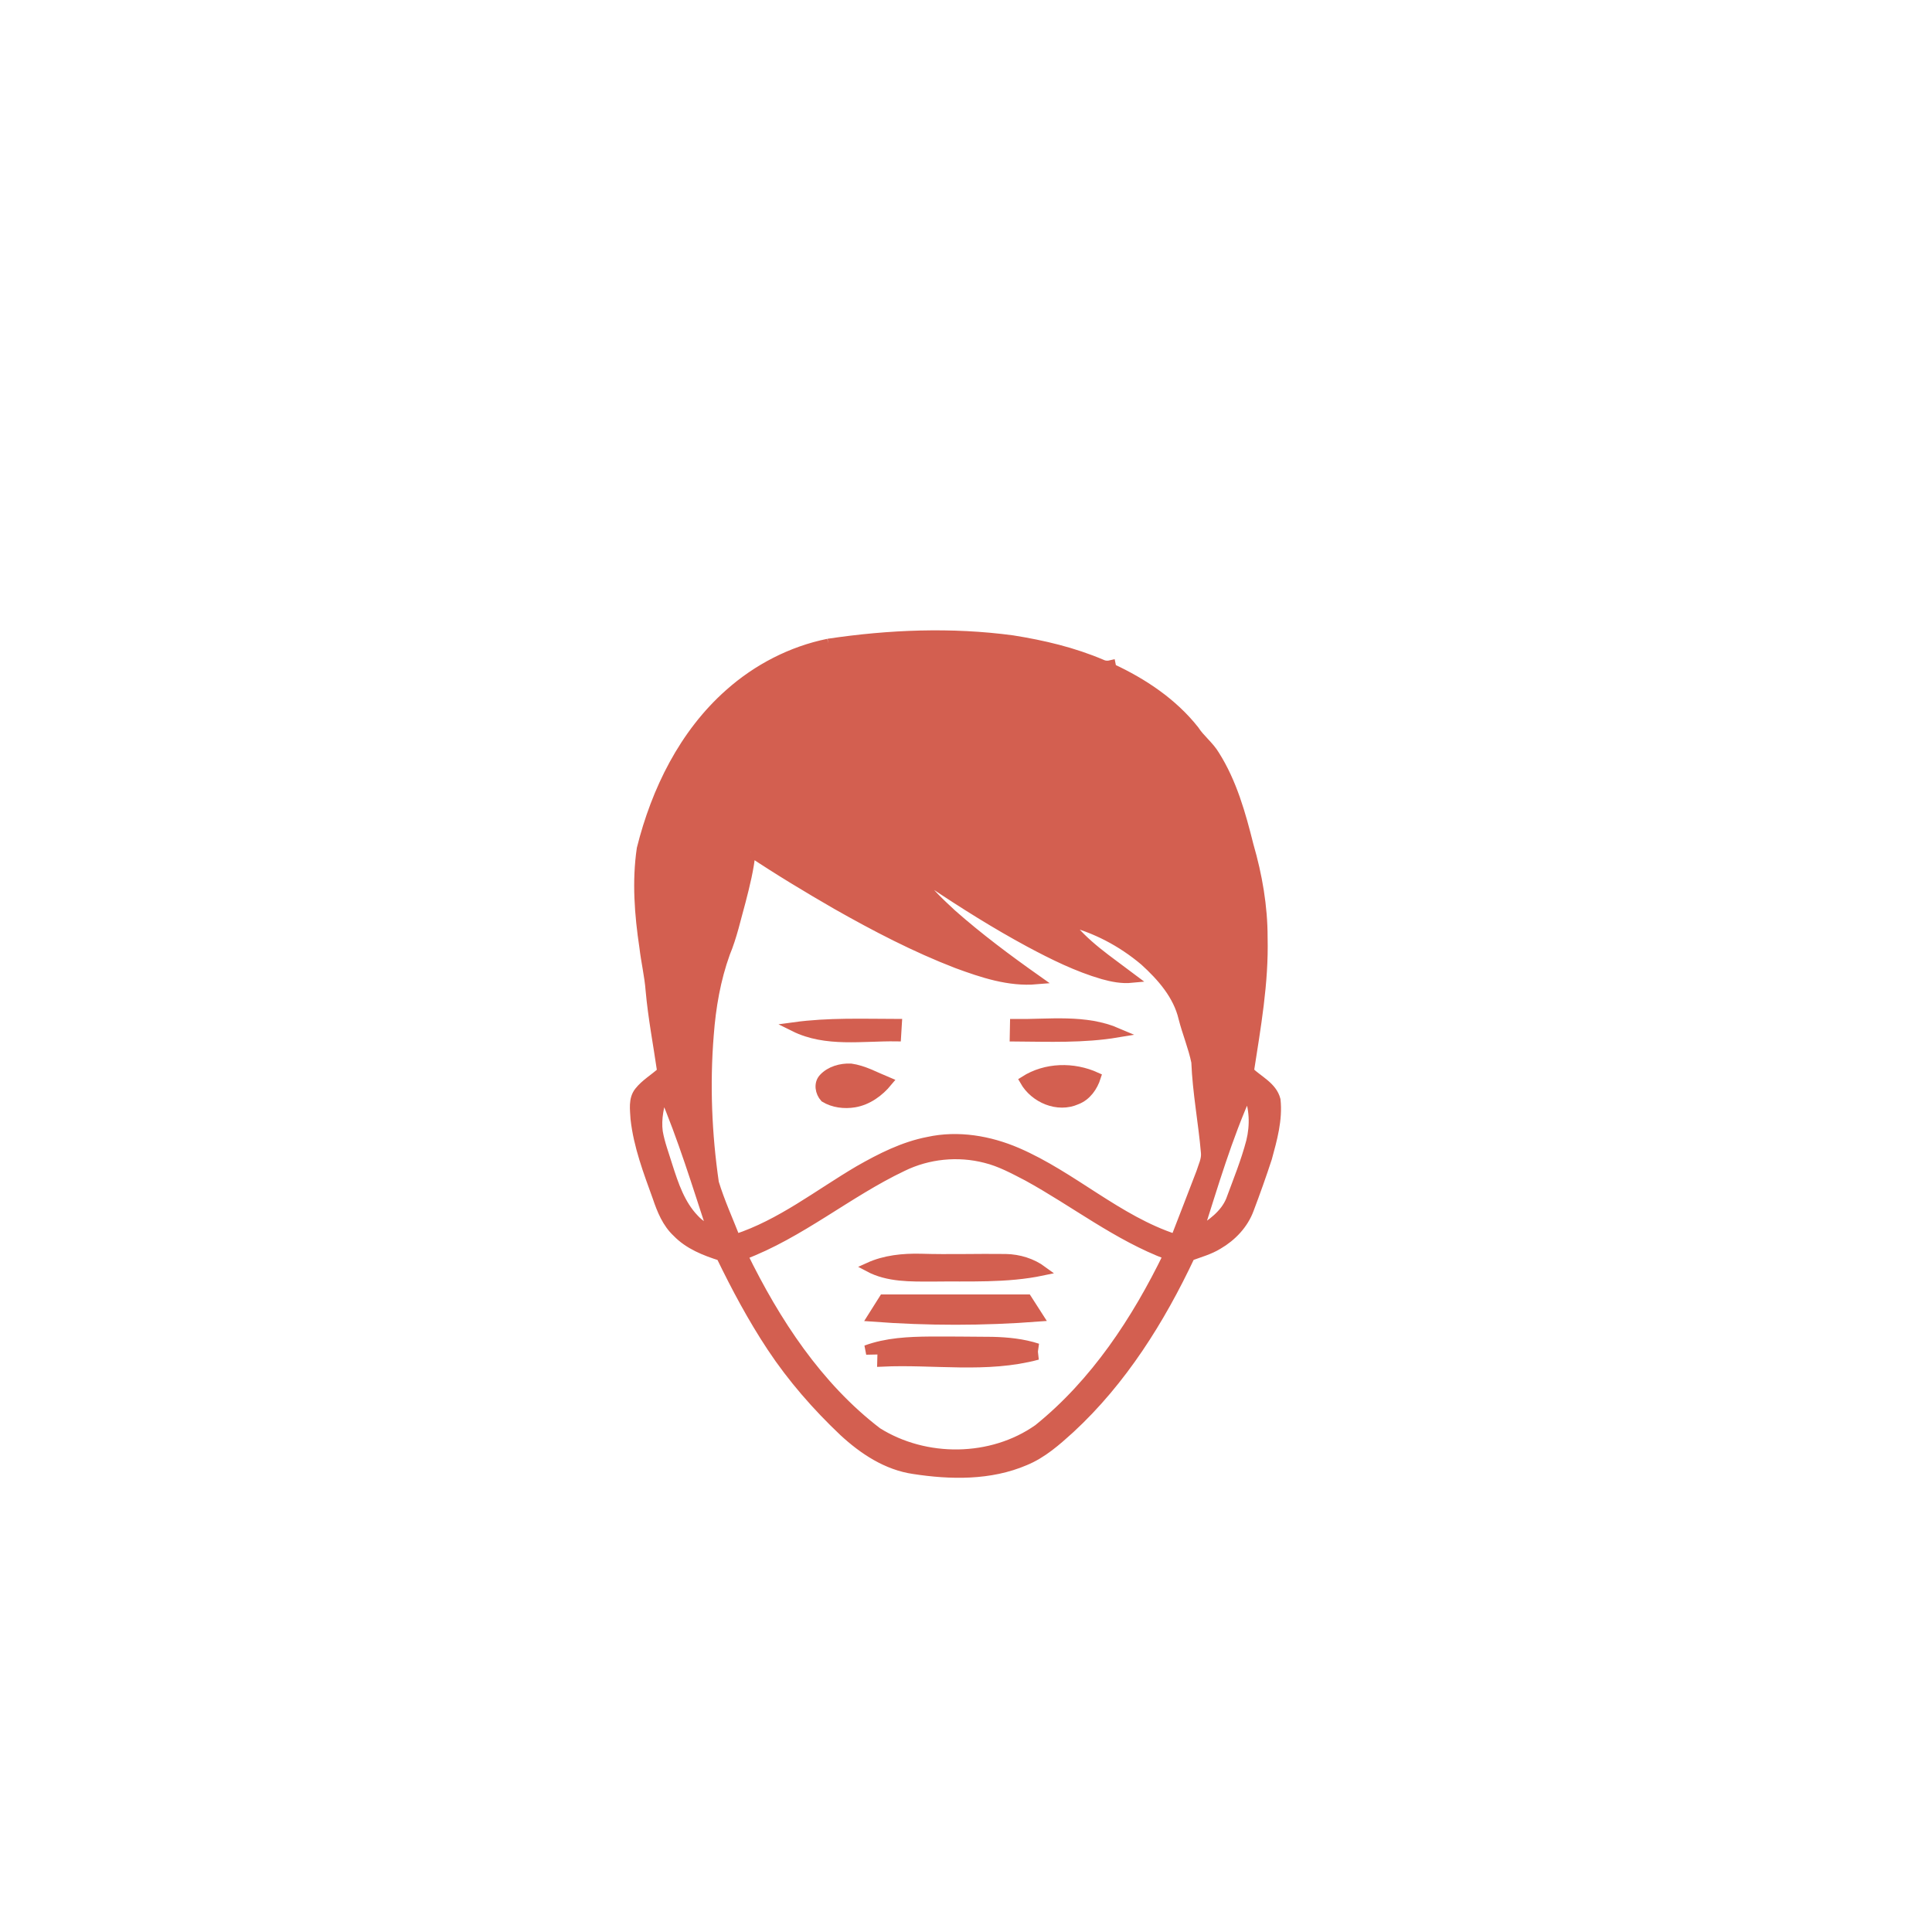 <?xml version="1.0" encoding="UTF-8" ?>
<!DOCTYPE svg PUBLIC "-//W3C//DTD SVG 1.1//EN" "http://www.w3.org/Graphics/SVG/1.1/DTD/svg11.dtd">
<svg id="weather34 august 2018 unhealthy air quality" width="1024pt" height="1024pt" viewBox="0 0 1024 1024" version="1.1" xmlns="http://www.w3.org/2000/svg">
<path fill="none" stroke="none" stroke-width="5" opacity="1.00" d=" M 490.49 232.80 C 537.37 229.74 584.95 237.05 628.59 254.49 C 703.27 283.83 765.77 342.79 799.22 415.74 C 832.59 487.18 837.16 571.41 812.02 646.11 C 794.59 698.76 762.68 746.43 721.02 782.99 C 681.53 817.79 633.25 842.58 581.88 854.10 C 505.39 871.66 422.46 859.74 354.35 820.63 C 288.23 783.33 236.32 721.42 211.68 649.57 C 195.36 602.80 190.64 552.12 197.54 503.10 C 203.93 457.25 220.79 412.93 246.37 374.36 C 265.57 345.31 289.60 319.44 317.21 298.20 C 366.72 259.75 427.93 236.67 490.49 232.80 M 439.00 341.03 C 419.54 344.99 401.33 354.41 386.53 367.61 C 362.43 388.92 347.69 418.99 340.00 449.83 C 337.44 467.16 338.80 484.81 341.39 502.05 C 342.28 509.67 344.08 517.16 344.68 524.83 C 345.96 539.31 348.74 553.60 350.81 567.98 C 346.85 571.61 342.03 574.34 338.68 578.59 C 335.48 582.65 336.43 588.12 336.68 592.90 C 338.25 607.34 343.48 621.02 348.38 634.59 C 350.67 641.36 353.45 648.26 358.80 653.24 C 365.07 659.74 373.63 663.09 382.07 665.76 C 390.10 682.34 398.80 698.63 408.98 714.01 C 419.84 730.40 432.86 745.29 447.13 758.80 C 457.54 768.43 470.00 776.70 484.31 778.77 C 503.89 781.78 524.76 782.18 543.29 774.24 C 552.47 770.46 559.97 763.81 567.23 757.22 C 594.77 731.78 614.97 699.47 630.84 665.76 C 635.85 663.91 641.08 662.50 645.66 659.67 C 652.97 655.42 659.15 648.93 662.09 640.91 C 665.49 631.94 668.71 622.89 671.69 613.77 C 674.42 603.75 677.34 593.43 676.21 582.95 C 674.39 575.82 666.98 572.65 662.10 567.88 C 665.73 544.41 669.96 520.85 669.36 497.00 C 669.38 480.43 666.52 463.97 661.91 448.09 C 657.77 431.52 653.08 414.70 643.85 400.15 C 640.89 395.23 636.18 391.76 633.06 386.96 C 621.61 372.47 605.84 361.96 589.23 354.24 C 589.14 353.79 588.95 352.88 588.86 352.43 C 587.21 352.83 585.53 352.79 584.00 352.04 C 568.92 345.59 552.86 341.80 536.71 339.24 C 504.27 334.88 471.30 336.21 439.00 341.03 Z" />
<path fill="#d35f50" stroke="#d35f50" stroke-width="5" opacity="1.00" d=" M 439.00 341.03 C 471.30 336.21 504.27 334.88 536.71 339.24 C 552.86 341.80 568.92 345.59 584.00 352.04 C 585.53 352.79 587.21 352.83 588.86 352.43 C 588.95 352.88 589.14 353.79 589.23 354.24 C 605.84 361.96 621.61 372.47 633.06 386.96 C 636.18 391.76 640.89 395.23 643.85 400.15 C 653.08 414.70 657.77 431.52 661.91 448.09 C 666.52 463.97 669.38 480.43 669.36 497.00 C 669.96 520.85 665.73 544.41 662.10 567.88 C 666.98 572.65 674.39 575.82 676.21 582.95 C 677.34 593.43 674.42 603.75 671.69 613.77 C 668.71 622.89 665.49 631.94 662.09 640.91 C 659.15 648.93 652.97 655.42 645.66 659.67 C 641.08 662.50 635.85 663.91 630.84 665.76 C 614.97 699.47 594.77 731.78 567.23 757.22 C 559.97 763.81 552.47 770.46 543.29 774.24 C 524.76 782.18 503.89 781.78 484.31 778.77 C 470.00 776.70 457.54 768.43 447.13 758.80 C 432.86 745.29 419.84 730.40 408.98 714.01 C 398.80 698.63 390.10 682.34 382.07 665.76 C 373.63 663.09 365.07 659.74 358.80 653.24 C 353.45 648.26 350.67 641.36 348.38 634.59 C 343.48 621.02 338.25 607.34 336.68 592.90 C 336.43 588.12 335.48 582.65 338.68 578.59 C 342.03 574.34 346.85 571.61 350.81 567.98 C 348.74 553.60 345.96 539.31 344.68 524.83 C 344.08 517.16 342.28 509.67 341.39 502.05 C 338.80 484.81 337.44 467.16 340.00 449.83 C 347.69 418.99 362.43 388.92 386.53 367.61 C 401.33 354.41 419.54 344.99 439.00 341.03 M 397.96 451.62 C 397.11 460.46 394.95 469.09 392.73 477.67 C 390.15 486.89 388.15 496.31 384.45 505.18 C 379.44 519.08 376.91 533.79 375.81 548.50 C 373.69 574.63 374.76 600.98 378.52 626.89 C 381.63 637.05 386.06 646.75 389.93 656.64 C 413.88 648.83 433.82 632.89 455.29 620.27 C 466.82 613.70 478.86 607.57 492.00 605.05 C 507.79 601.59 524.39 604.44 539.09 610.76 C 568.45 623.44 592.29 646.64 622.94 656.64 C 627.42 644.94 632.06 633.30 636.48 621.58 C 637.54 618.12 639.37 614.69 639.02 610.97 C 637.65 594.91 634.55 579.01 633.92 562.89 C 632.30 554.98 629.13 547.48 627.14 539.66 C 624.29 527.41 615.64 517.60 606.56 509.36 C 594.65 499.28 580.40 491.74 565.20 488.09 C 574.35 500.62 587.68 509.17 599.88 518.43 C 594.70 518.94 589.57 517.94 584.60 516.55 C 570.93 512.58 558.09 506.20 545.57 499.50 C 527.83 489.92 510.74 479.19 494.00 467.97 C 492.26 466.57 489.99 466.88 487.93 466.88 C 492.66 473.46 498.65 478.98 504.56 484.47 C 518.73 496.98 533.90 508.30 549.33 519.21 C 534.80 520.46 520.63 515.70 507.19 510.75 C 485.05 502.22 463.96 491.22 443.35 479.53 C 427.97 470.64 412.73 461.48 397.96 451.62 M 351.52 579.03 C 349.54 585.77 347.83 592.83 348.79 599.89 C 349.86 606.09 352.15 611.99 353.97 617.99 C 357.15 627.94 360.60 638.33 368.00 646.02 C 370.71 648.98 374.16 651.09 377.61 653.09 C 369.42 628.23 361.81 603.13 351.52 579.03 M 635.21 653.05 C 641.98 648.78 649.10 643.83 652.25 636.16 C 656.05 625.85 660.22 615.64 663.01 605.00 C 665.13 596.39 664.81 587.16 661.33 578.95 C 650.54 602.87 643.18 628.10 635.21 653.05 M 478.36 618.36 C 449.18 632.23 424.17 653.85 393.76 665.28 C 411.07 700.69 433.36 734.83 465.01 759.06 C 490.47 775.04 525.60 774.77 550.29 757.33 C 580.51 732.96 602.28 699.84 619.10 665.23 C 592.26 655.17 569.55 637.18 544.60 623.50 C 537.40 619.78 530.21 615.82 522.29 613.89 C 507.72 610.14 491.86 611.73 478.36 618.36 Z" />
<path fill="none" stroke="none" stroke-width="5" opacity="1.00" d=" M 397.96 451.62 C 412.73 461.48 427.97 470.64 443.35 479.53 C 463.96 491.22 485.05 502.22 507.19 510.75 C 520.63 515.70 534.80 520.46 549.33 519.21 C 533.90 508.30 518.73 496.98 504.56 484.47 C 498.65 478.98 492.66 473.46 487.93 466.88 C 489.99 466.88 492.26 466.57 494.00 467.97 C 510.74 479.19 527.83 489.92 545.57 499.50 C 558.09 506.20 570.93 512.58 584.60 516.55 C 589.57 517.94 594.70 518.94 599.88 518.43 C 587.68 509.17 574.35 500.62 565.20 488.09 C 580.40 491.74 594.65 499.28 606.56 509.36 C 615.64 517.60 624.29 527.41 627.14 539.66 C 629.13 547.48 632.30 554.98 633.92 562.89 C 634.55 579.01 637.65 594.91 639.02 610.97 C 639.37 614.69 637.54 618.12 636.48 621.58 C 632.06 633.30 627.42 644.94 622.94 656.64 C 592.29 646.64 568.45 623.44 539.09 610.76 C 524.39 604.44 507.79 601.59 492.00 605.05 C 478.86 607.57 466.82 613.70 455.29 620.27 C 433.82 632.89 413.88 648.83 389.93 656.64 C 386.06 646.75 381.63 637.05 378.52 626.89 C 374.76 600.98 373.69 574.63 375.81 548.50 C 376.91 533.79 379.44 519.08 384.45 505.18 C 388.15 496.31 390.15 486.89 392.73 477.67 C 394.95 469.09 397.11 460.46 397.96 451.62 M 421.00 544.28 C 437.83 552.64 457.04 549.18 475.08 549.44 C 475.21 547.14 475.35 544.84 475.50 542.55 C 457.32 542.51 439.07 541.81 421.00 544.28 M 537.81 542.60 C 537.76 544.90 537.72 547.20 537.68 549.51 C 555.91 549.64 574.26 550.41 592.33 547.38 C 575.09 539.96 556.00 542.83 537.81 542.60 M 436.42 571.45 C 433.69 574.37 434.59 579.04 437.09 581.80 C 441.74 584.63 447.51 585.31 452.83 584.44 C 459.91 583.25 466.00 578.81 470.49 573.36 C 464.08 570.72 457.87 567.17 450.92 566.20 C 445.71 566.00 440.04 567.53 436.42 571.45 M 543.00 572.80 C 548.30 582.15 560.60 587.46 570.71 582.92 C 575.96 580.89 579.34 576.01 580.99 570.82 C 568.95 565.33 554.30 565.60 543.00 572.80 Z" />
<path fill="#d35f50" stroke="#d35f50" stroke-width="5" opacity="1.00" d=" M 421.00 544.28 C 439.07 541.81 457.32 542.51 475.50 542.55 C 475.35 544.84 475.21 547.14 475.08 549.44 C 457.04 549.18 437.83 552.64 421.00 544.28 Z" />
<path fill="#d35f50" stroke="#d35f50" stroke-width="5" opacity="1.00" d=" M 537.81 542.60 C 556.00 542.83 575.09 539.96 592.33 547.38 C 574.26 550.41 555.91 549.64 537.68 549.51 C 537.72 547.20 537.76 544.90 537.81 542.60 Z" />
<path fill="#d35f50" stroke="#d35f50" stroke-width="5" opacity="1.00" d=" M 436.42 571.45 C 440.04 567.53 445.71 566.00 450.92 566.20 C 457.87 567.17 464.08 570.72 470.49 573.36 C 466.00 578.81 459.91 583.25 452.83 584.44 C 447.51 585.31 441.74 584.63 437.09 581.80 C 434.59 579.04 433.69 574.37 436.42 571.45 Z" />
<path fill="#d35f50" stroke="#d35f50" stroke-width="5" opacity="1.00" d=" M 543.00 572.80 C 554.30 565.60 568.95 565.33 580.99 570.82 C 579.34 576.01 575.96 580.89 570.71 582.92 C 560.60 587.46 548.30 582.15 543.00 572.80 Z" />
<path fill="none" stroke="none" stroke-width="5" opacity="1.00" d=" M 351.52 579.03 C 361.81 603.13 369.42 628.23 377.61 653.09 C 374.16 651.09 370.71 648.98 368.00 646.02 C 360.60 638.33 357.15 627.94 353.97 617.99 C 352.15 611.99 349.86 606.09 348.79 599.89 C 347.83 592.83 349.54 585.77 351.52 579.03 Z" />
<path fill="none" stroke="none" stroke-width="5" opacity="1.00" d=" M 635.21 653.05 C 643.18 628.10 650.54 602.87 661.33 578.95 C 664.81 587.16 665.13 596.39 663.01 605.00 C 660.22 615.64 656.05 625.85 652.25 636.16 C 649.10 643.83 641.98 648.78 635.21 653.05 Z" />
<path fill="none" stroke="none" stroke-width="5" opacity="1.00" d=" M 478.36 618.36 C 491.86 611.73 507.72 610.14 522.29 613.89 C 530.21 615.82 537.40 619.78 544.60 623.50 C 569.55 637.18 592.26 655.17 619.10 665.23 C 602.28 699.84 580.51 732.96 550.29 757.33 C 525.60 774.77 490.47 775.04 465.01 759.06 C 433.36 734.83 411.07 700.69 393.76 665.28 C 424.17 653.85 449.18 632.23 478.36 618.36 M 460.50 671.63 C 470.76 677.10 482.75 676.75 494.04 676.76 C 513.59 676.48 533.37 677.63 552.64 673.57 C 546.99 669.40 540.06 667.28 533.07 667.14 C 518.05 666.93 503.01 667.47 487.99 667.00 C 478.65 666.79 469.09 667.72 460.50 671.63 M 468.30 688.59 C 466.33 691.73 464.34 694.86 462.36 698.00 C 491.69 700.20 521.16 700.21 550.49 697.96 C 548.49 694.82 546.49 691.69 544.46 688.58 C 519.08 688.61 493.69 688.58 468.30 688.59 M 459.04 715.53 C 489.33 714.73 519.64 715.60 549.93 714.58 C 542.19 712.05 534.04 711.25 525.94 711.05 C 514.97 710.99 503.99 710.82 493.01 710.89 C 481.58 710.99 469.88 711.52 459.04 715.53 M 467.55 717.30 C 467.50 718.81 467.46 720.33 467.43 721.85 C 494.91 720.54 522.94 725.49 549.93 718.21 C 522.48 716.99 495.00 718.17 467.55 717.30 Z" />
<path fill="#d35f50" stroke="#d35f50" stroke-width="5" opacity="1.00" d=" M 460.50 671.63 C 469.09 667.72 478.65 666.79 487.99 667.00 C 503.01 667.47 518.05 666.93 533.07 667.14 C 540.06 667.28 546.99 669.40 552.64 673.57 C 533.37 677.63 513.59 676.48 494.04 676.76 C 482.75 676.75 470.76 677.10 460.50 671.63 Z" />
<path fill="#d35f50" stroke="#d35f50" stroke-width="5" opacity="1.00" d=" M 468.30 688.59 C 493.69 688.58 519.08 688.61 544.46 688.58 C 546.49 691.69 548.49 694.82 550.49 697.96 C 521.16 700.21 491.69 700.20 462.36 698.00 C 464.34 694.86 466.33 691.73 468.30 688.59 Z" />
<path fill="#d35f50" stroke="#d35f50" stroke-width="5" opacity="1.00" d=" M 459.04 715.53 C 469.88 711.52 481.58 710.99 493.01 710.89 C 503.99 710.82 514.97 710.99 525.94 711.05 C 534.04 711.25 542.19 712.05 549.93 714.58 C 519.64 715.60 489.33 714.73 459.04 715.53 Z" />
<path fill="#d35f50" stroke="#d35f50" stroke-width="5" opacity="1.00" d=" M 467.55 717.30 C 495.00 718.17 522.48 716.99 549.93 718.21 C 522.94 725.49 494.91 720.54 467.43 721.85 C 467.46 720.33 467.50 718.81 467.55 717.30 Z" />
</svg>
